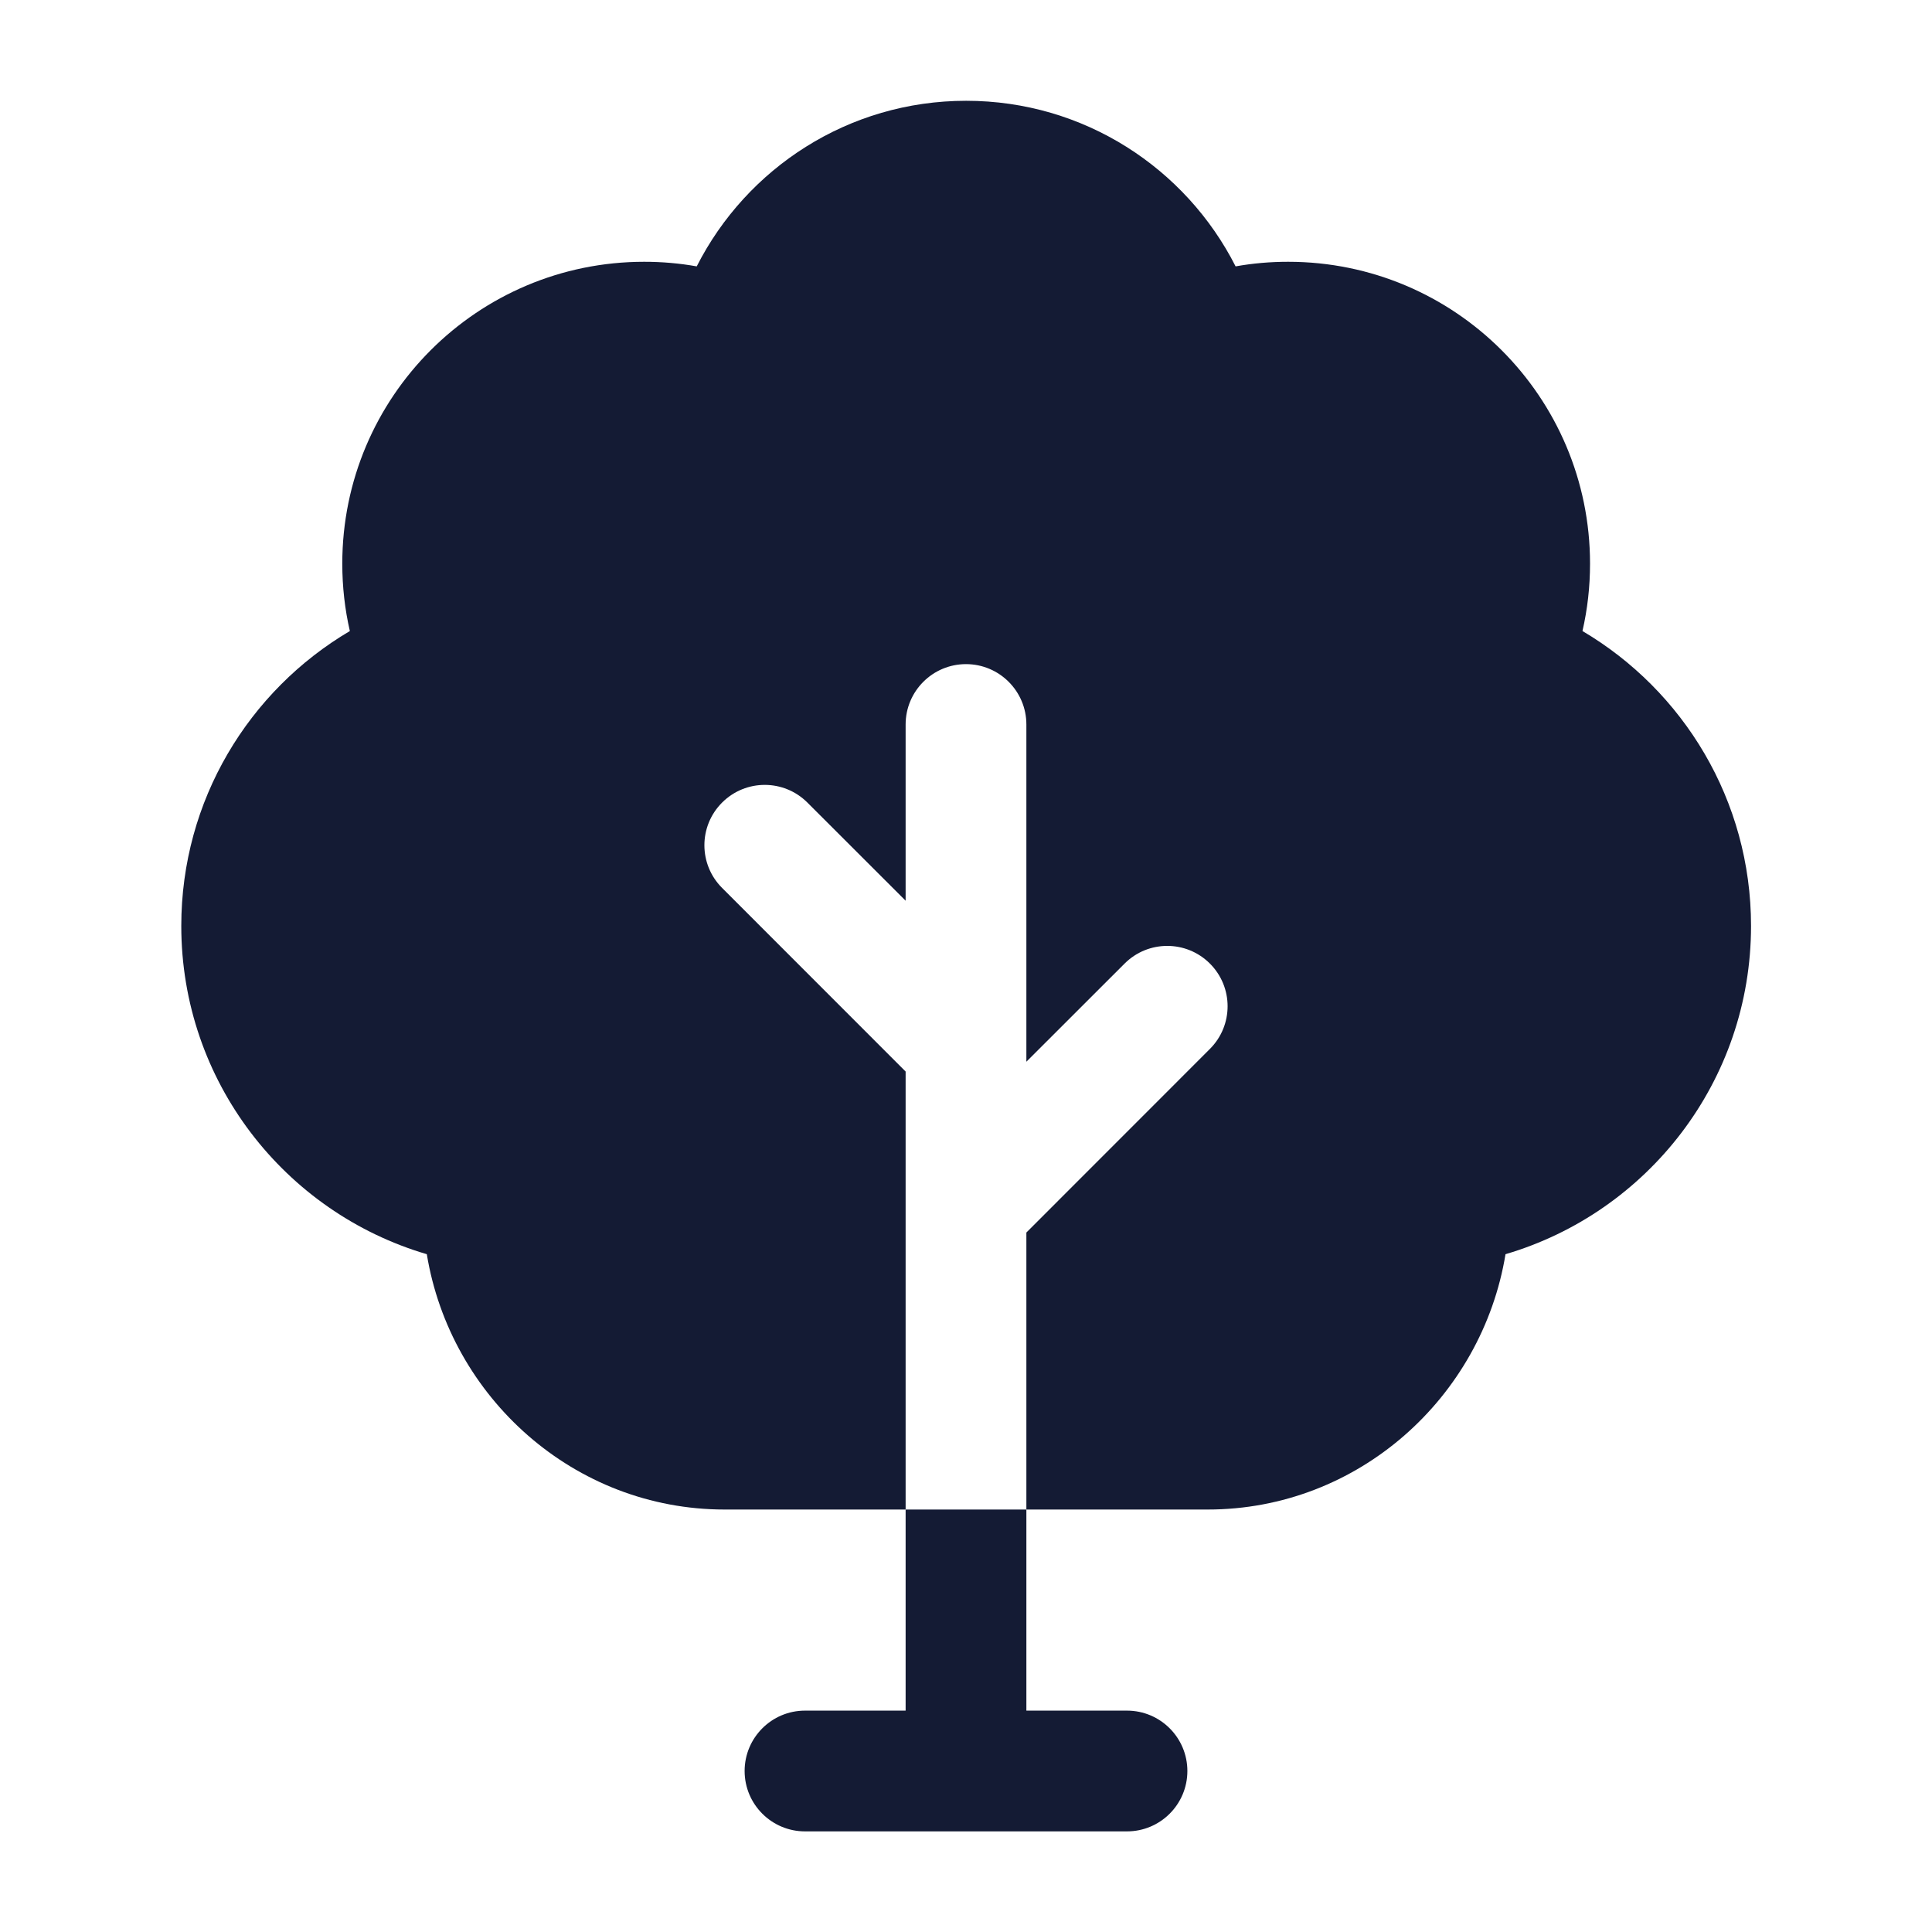 <svg width="24" height="24" viewBox="0 0 24 24" fill="none" xmlns="http://www.w3.org/2000/svg">
<path fill-rule="evenodd" clip-rule="evenodd" d="M12.002 1.252C10.539 1.252 9.274 2.089 8.655 3.309C8.443 3.271 8.224 3.252 8.002 3.252C5.931 3.252 4.252 4.931 4.252 7.002C4.252 7.289 4.284 7.569 4.346 7.839C3.093 8.578 2.252 9.941 2.252 11.502C2.252 13.433 3.539 15.062 5.302 15.58C5.594 17.358 7.13 18.752 9.002 18.752H11.25V13.311L8.97 11.03C8.677 10.737 8.677 10.263 8.97 9.97C9.263 9.677 9.737 9.677 10.03 9.97L11.25 11.189V9C11.25 8.586 11.586 8.25 12 8.25C12.414 8.25 12.75 8.586 12.75 9V13.189L13.97 11.97C14.263 11.677 14.737 11.677 15.03 11.97C15.323 12.263 15.323 12.737 15.03 13.03L12.75 15.311V18.752H15.002C16.874 18.752 18.41 17.358 18.702 15.58C20.465 15.062 21.752 13.433 21.752 11.502C21.752 9.941 20.91 8.578 19.658 7.839C19.72 7.569 19.752 7.289 19.752 7.002C19.752 4.931 18.073 3.252 16.002 3.252C15.779 3.252 15.561 3.271 15.349 3.309C14.73 2.089 13.464 1.252 12.002 1.252Z" fill="#141B34"/>
<path fill-rule="evenodd" clip-rule="evenodd" d="M11.25 18.752V21.25H10C9.586 21.25 9.25 21.586 9.25 22C9.25 22.414 9.586 22.75 10 22.75H14C14.414 22.75 14.75 22.414 14.75 22C14.75 21.586 14.414 21.25 14 21.25H12.75V18.752H11.25Z" fill="#141B34"/>
</svg>
